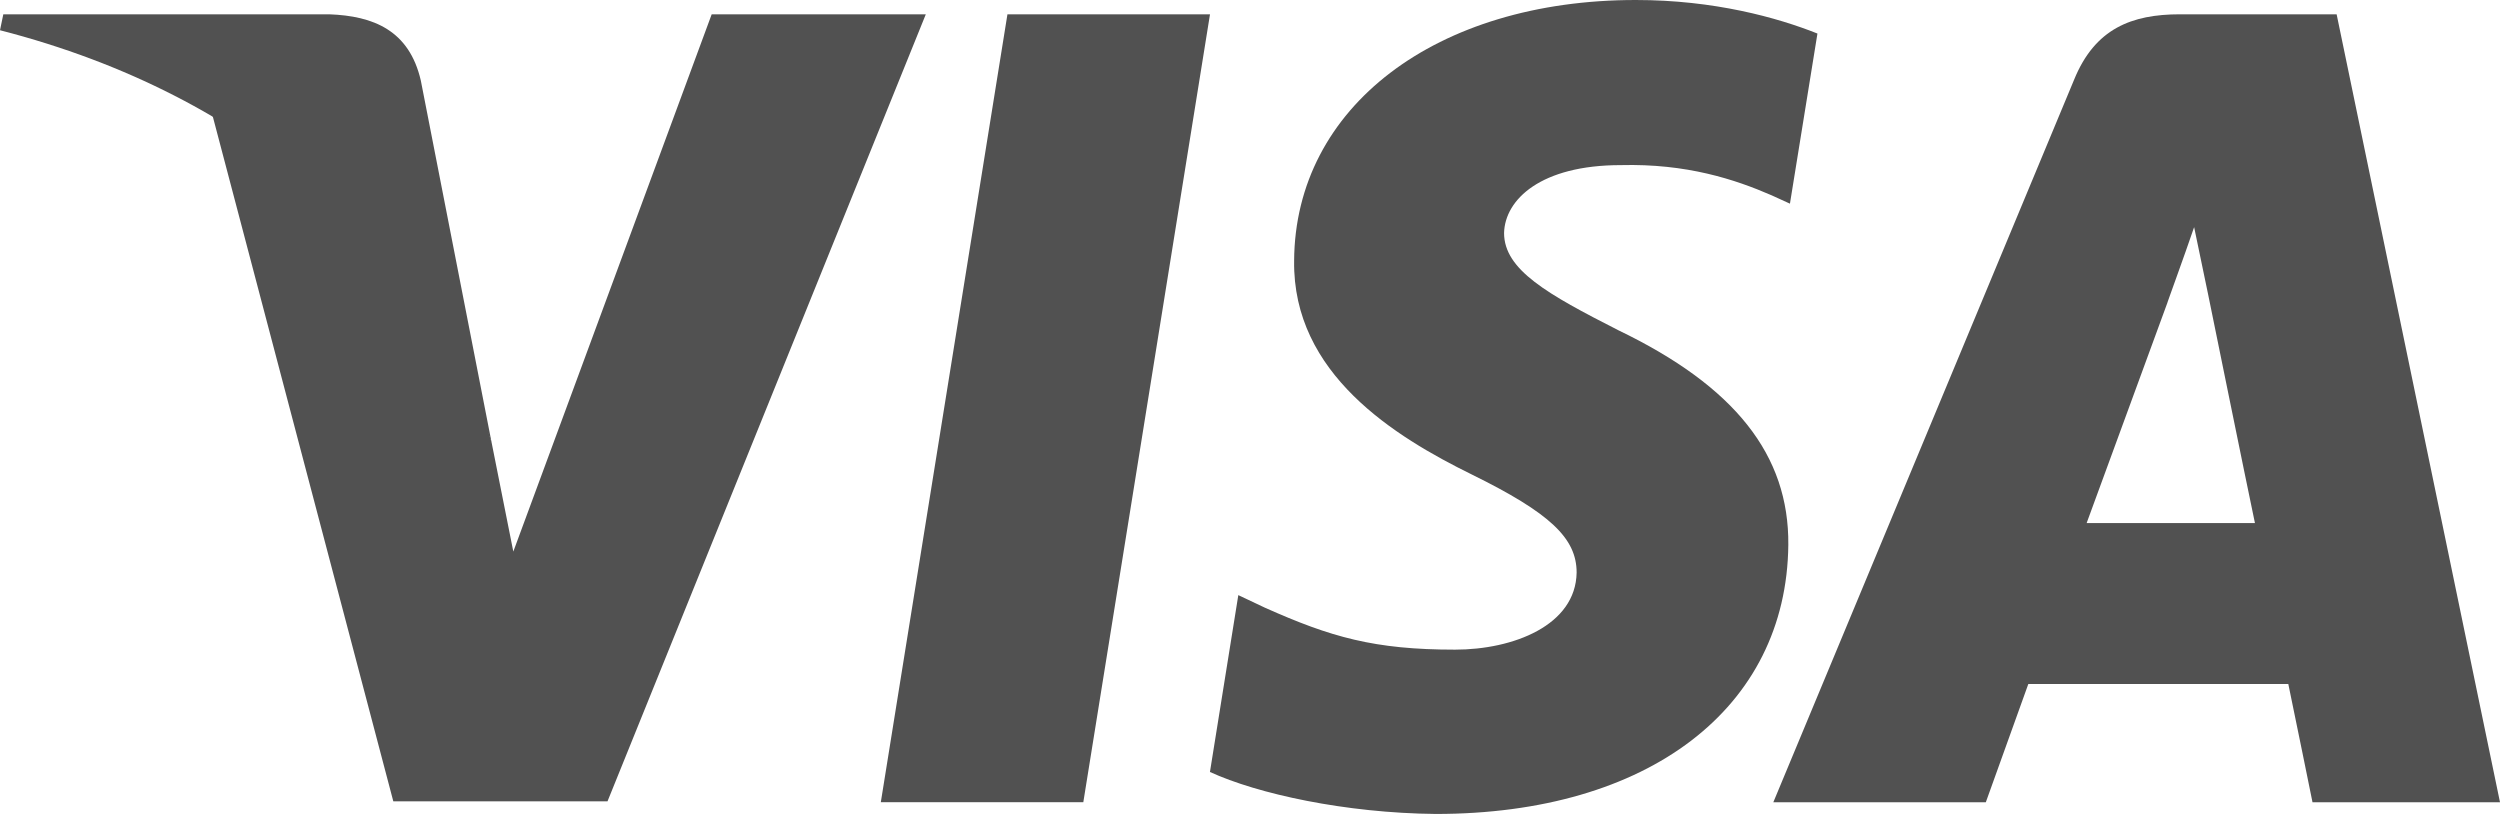 <svg width="43" height="14" viewBox="0 0 43 14" fill="none" xmlns="http://www.w3.org/2000/svg">
<g id="Layer_1" clip-path="url(#clip0_20_743)">
<g id="g4158">
<path id="polygon9" d="M18.633 13.798H15.15L17.328 0.246H20.812L18.633 13.798Z" fill="#515151"/>
<path id="path11" d="M31.26 0.577C30.573 0.303 29.484 0 28.136 0C24.696 0 22.274 1.845 22.259 4.484C22.231 6.43 23.993 7.511 25.312 8.16C26.66 8.823 27.118 9.256 27.118 9.848C27.104 10.756 26.029 11.174 25.026 11.174C23.636 11.174 22.89 10.958 21.758 10.453L21.299 10.236L20.811 13.278C21.628 13.653 23.134 13.985 24.696 14C28.351 14 30.731 12.183 30.759 9.371C30.773 7.828 29.842 6.646 27.835 5.68C26.617 5.06 25.87 4.642 25.87 4.007C25.885 3.431 26.502 2.84 27.877 2.84C29.009 2.811 29.841 3.085 30.471 3.359L30.787 3.503L31.26 0.577V0.577Z" fill="#515151"/>
<path id="path13" d="M35.89 8.997C36.177 8.218 37.28 5.205 37.28 5.205C37.266 5.234 37.567 4.412 37.739 3.907L37.982 5.075C37.982 5.075 38.642 8.319 38.785 8.997H35.889H35.89ZM40.19 0.246H37.495C36.665 0.246 36.033 0.491 35.675 1.37L30.501 13.799H34.156C34.156 13.799 34.757 12.126 34.887 11.765H39.359C39.459 12.241 39.775 13.799 39.775 13.799H43L40.19 0.246Z" fill="#515151"/>
<path id="path15" d="M12.241 0.246L8.829 9.487L8.456 7.613C7.826 5.45 5.848 3.1 3.641 1.932L6.765 13.783H10.449L15.924 0.246H12.241Z" fill="#515151"/>
<path id="path17" d="M5.662 0.246H0.057L0 0.52C4.372 1.644 7.267 4.355 8.456 7.614L7.238 1.385C7.038 0.52 6.421 0.274 5.662 0.246Z" fill="#515151"/>
</g>
</g>
<defs>
<clipPath id="clip0_20_743">
<rect width="43" height="14" fill="white"/>
</clipPath>
</defs>
</svg>
